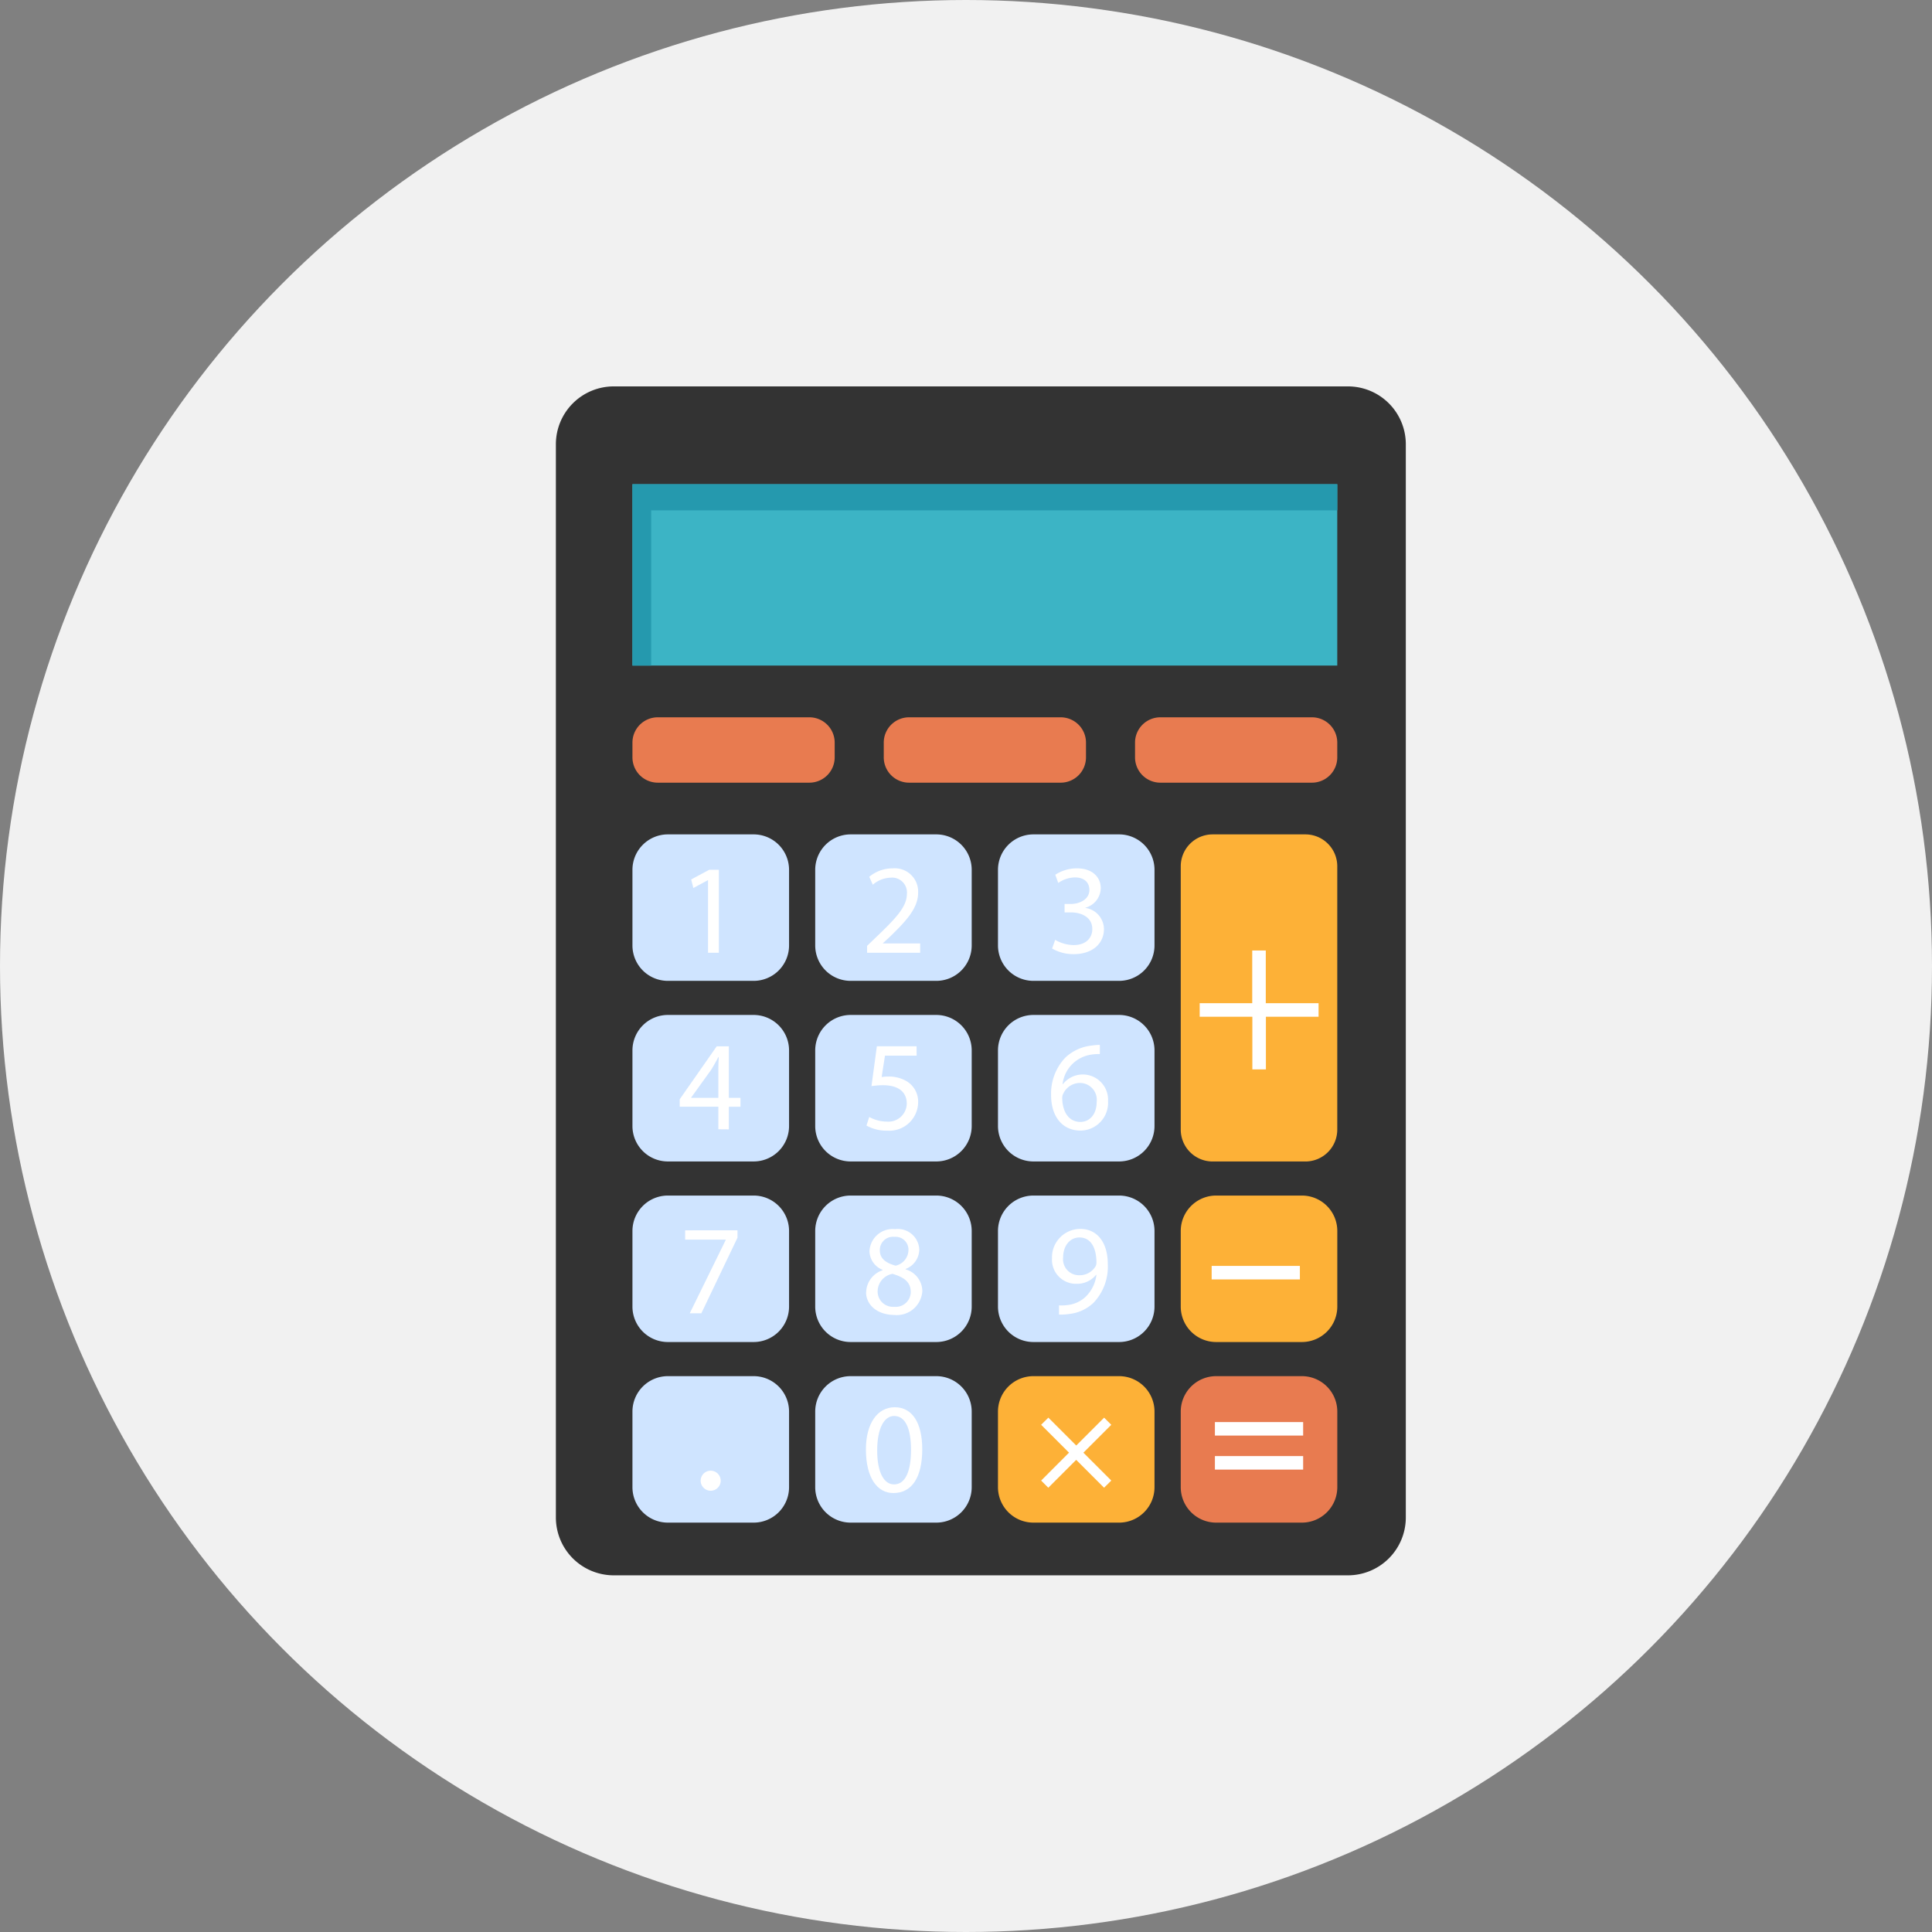 <svg xmlns="http://www.w3.org/2000/svg" xmlns:xlink="http://www.w3.org/1999/xlink" width="65" height="65" viewBox="0 0 65 65"><rect x="0" y="0" width="65" height="65" fill="#808080" stroke="none"/><defs><style>.a,.j{fill:#fff;}.a{stroke:#707070;}.b{fill:#f1f1f1;}.c{clip-path:url(#a);}.d{fill:#333;}.e{fill:#3cb4c5;}.f{fill:#2599ae;}.g{fill:#e87b50;}.h{fill:#cfe4ff;}.i{fill:#fdb137;}.k{fill:#3a989c;}</style><clipPath id="a"><rect class="a" width="40" height="40" transform="translate(528 11905)"/></clipPath></defs><g transform="translate(-518 -11895)"><g transform="translate(424 3460)"><circle class="b" cx="32.5" cy="32.5" r="32.5" transform="translate(94 8435)"/></g><g class="c" transform="translate(3 3)"><g transform="translate(533.703 11905)"><g transform="translate(0 0)"><g transform="translate(0 0)"><g transform="translate(0 0)"><path class="d" d="M55.581,41.59h24.7a1.947,1.947,0,0,1,1.947,1.947V79.643A1.947,1.947,0,0,1,80.28,81.59h-24.7a1.947,1.947,0,0,1-1.947-1.947V43.537A1.947,1.947,0,0,1,55.581,41.59Z" transform="translate(-53.634 -41.59)"/><g transform="translate(2.575 3.29)"><rect class="e" width="23.713" height="6.102" transform="translate(0 0)"/></g><g transform="translate(2.575 3.29)"><path class="f" d="M57.16,51.393h-.629v-6.1H80.244v.879H57.16Z" transform="translate(-56.531 -45.291)"/></g><g transform="translate(2.575 11.133)"><path class="g" d="M62.483,56.313h-5.1a.852.852,0,0,1-.852-.852v-.495a.852.852,0,0,1,.852-.852h5.1a.852.852,0,0,1,.852.852v.495A.852.852,0,0,1,62.483,56.313Z" transform="translate(-56.531 -54.114)"/></g><g transform="translate(11.029 11.133)"><path class="g" d="M71.995,56.313h-5.1a.852.852,0,0,1-.852-.852v-.495a.852.852,0,0,1,.852-.852h5.1a.852.852,0,0,1,.852.852v.495A.852.852,0,0,1,71.995,56.313Z" transform="translate(-66.042 -54.114)"/></g><g transform="translate(19.484 11.133)"><path class="g" d="M81.506,56.313h-5.1a.852.852,0,0,1-.852-.852v-.495a.852.852,0,0,1,.852-.852h5.1a.852.852,0,0,1,.852.852v.495A.852.852,0,0,1,81.506,56.313Z" transform="translate(-75.554 -54.114)"/></g><g transform="translate(2.575 15.072)"><path class="h" d="M60.6,63.473H57.723a1.192,1.192,0,0,1-1.192-1.192V59.738a1.192,1.192,0,0,1,1.192-1.193H60.6A1.192,1.192,0,0,1,61.8,59.738v2.543A1.192,1.192,0,0,1,60.6,63.473Z" transform="translate(-56.531 -58.545)"/></g><g transform="translate(8.724 15.072)"><path class="h" d="M67.522,63.473H64.641a1.192,1.192,0,0,1-1.192-1.192V59.738a1.192,1.192,0,0,1,1.192-1.193h2.881a1.192,1.192,0,0,1,1.192,1.193v2.543A1.192,1.192,0,0,1,67.522,63.473Z" transform="translate(-63.449 -58.545)"/></g><g transform="translate(14.873 15.072)"><path class="h" d="M74.44,63.473H71.559a1.193,1.193,0,0,1-1.193-1.192V59.738a1.193,1.193,0,0,1,1.193-1.193H74.44a1.192,1.192,0,0,1,1.192,1.193v2.543A1.192,1.192,0,0,1,74.44,63.473Z" transform="translate(-70.366 -58.545)"/></g><g transform="translate(2.575 21.147)"><path class="h" d="M60.6,70.309H57.723a1.192,1.192,0,0,1-1.192-1.193V66.573a1.193,1.193,0,0,1,1.192-1.193H60.6A1.193,1.193,0,0,1,61.8,66.573v2.543A1.192,1.192,0,0,1,60.6,70.309Z" transform="translate(-56.531 -65.38)"/></g><g transform="translate(8.724 21.147)"><path class="h" d="M67.522,70.309H64.641a1.192,1.192,0,0,1-1.192-1.193V66.573a1.193,1.193,0,0,1,1.192-1.193h2.881a1.193,1.193,0,0,1,1.192,1.193v2.543A1.192,1.192,0,0,1,67.522,70.309Z" transform="translate(-63.449 -65.38)"/></g><g transform="translate(14.873 21.147)"><path class="h" d="M74.44,70.309H71.559a1.193,1.193,0,0,1-1.193-1.193V66.573a1.193,1.193,0,0,1,1.193-1.193H74.44a1.193,1.193,0,0,1,1.192,1.193v2.543A1.192,1.192,0,0,1,74.44,70.309Z" transform="translate(-70.366 -65.38)"/></g><g transform="translate(21.022 15.072)"><path class="i" d="M81.477,58.545h-3.12a1.073,1.073,0,0,0-1.073,1.073v8.859a1.073,1.073,0,0,0,1.073,1.073h3.12a1.073,1.073,0,0,0,1.073-1.073V59.618A1.073,1.073,0,0,0,81.477,58.545Z" transform="translate(-77.284 -58.545)"/></g><g transform="translate(2.575 27.223)"><path class="h" d="M60.6,77.144H57.723a1.192,1.192,0,0,1-1.192-1.193V73.408a1.192,1.192,0,0,1,1.192-1.192H60.6A1.192,1.192,0,0,1,61.8,73.408v2.543A1.192,1.192,0,0,1,60.6,77.144Z" transform="translate(-56.531 -72.216)"/></g><g transform="translate(8.724 27.223)"><path class="h" d="M67.522,77.144H64.641a1.192,1.192,0,0,1-1.192-1.193V73.408a1.192,1.192,0,0,1,1.192-1.192h2.881a1.192,1.192,0,0,1,1.192,1.192v2.543A1.192,1.192,0,0,1,67.522,77.144Z" transform="translate(-63.449 -72.216)"/></g><g transform="translate(14.873 27.223)"><path class="h" d="M74.44,77.144H71.559a1.193,1.193,0,0,1-1.193-1.193V73.408a1.193,1.193,0,0,1,1.193-1.192H74.44a1.192,1.192,0,0,1,1.192,1.192v2.543A1.192,1.192,0,0,1,74.44,77.144Z" transform="translate(-70.366 -72.216)"/></g><g transform="translate(21.022 27.223)"><path class="i" d="M81.357,77.144H78.477a1.192,1.192,0,0,1-1.193-1.193V73.408a1.192,1.192,0,0,1,1.193-1.192h2.881a1.192,1.192,0,0,1,1.193,1.192v2.543A1.192,1.192,0,0,1,81.357,77.144Z" transform="translate(-77.284 -72.216)"/></g><g transform="translate(2.575 33.299)"><path class="h" d="M60.6,83.979H57.723a1.192,1.192,0,0,1-1.192-1.192V80.243a1.192,1.192,0,0,1,1.192-1.192H60.6A1.192,1.192,0,0,1,61.8,80.243v2.544A1.192,1.192,0,0,1,60.6,83.979Z" transform="translate(-56.531 -79.051)"/></g><g transform="translate(8.724 33.299)"><path class="h" d="M67.522,83.979H64.641a1.192,1.192,0,0,1-1.192-1.192V80.243a1.192,1.192,0,0,1,1.192-1.192h2.881a1.192,1.192,0,0,1,1.192,1.192v2.544A1.192,1.192,0,0,1,67.522,83.979Z" transform="translate(-63.449 -79.051)"/></g><g transform="translate(14.873 33.299)"><path class="i" d="M74.44,83.979H71.559a1.193,1.193,0,0,1-1.193-1.192V80.243a1.193,1.193,0,0,1,1.193-1.192H74.44a1.192,1.192,0,0,1,1.192,1.192v2.544A1.192,1.192,0,0,1,74.44,83.979Z" transform="translate(-70.366 -79.051)"/></g><g transform="translate(21.022 33.299)"><path class="g" d="M81.357,83.979H78.477a1.192,1.192,0,0,1-1.193-1.192V80.243a1.192,1.192,0,0,1,1.193-1.192h2.881a1.192,1.192,0,0,1,1.193,1.192v2.544A1.192,1.192,0,0,1,81.357,83.979Z" transform="translate(-77.284 -79.051)"/></g><g transform="translate(4.348 28.392)"><path class="j" d="M60.286,73.531v.249l-1.216,2.543H58.68l1.212-2.47v-.008H58.525v-.313Z" transform="translate(-58.525 -73.531)"/></g><g transform="translate(10.435 28.345)"><path class="j" d="M65.837,74.2c0,.279.211.429.533.515A.55.55,0,0,0,66.8,74.2a.434.434,0,0,0-.472-.455A.444.444,0,0,0,65.837,74.2Zm1.04,1.4c0-.339-.236-.5-.614-.61a.606.606,0,0,0-.5.576.516.516,0,0,0,.558.533A.505.505,0,0,0,66.877,75.591Zm-1.5.017a.8.8,0,0,1,.554-.748l0-.013a.692.692,0,0,1-.442-.627.782.782,0,0,1,.863-.743.721.721,0,0,1,.812.687.709.709,0,0,1-.46.653v.013a.775.775,0,0,1,.563.722.86.86,0,0,1-.949.812C65.726,76.365,65.374,76.016,65.374,75.609Z" transform="translate(-65.374 -73.478)"/></g><g transform="translate(10.431 34.346)"><path class="j" d="M65.747,81.685c0,.726.224,1.139.567,1.139.387,0,.571-.451.571-1.164,0-.687-.176-1.138-.567-1.138C65.987,80.521,65.747,80.925,65.747,81.685Zm1.516-.043c0,.949-.352,1.473-.971,1.473-.545,0-.915-.511-.924-1.435s.4-1.452.971-1.452C66.928,80.229,67.263,80.753,67.263,81.642Z" transform="translate(-65.369 -80.229)"/></g><g transform="translate(16.69 28.345)"><path class="j" d="M72.784,74.444a.537.537,0,0,0,.537.593.625.625,0,0,0,.55-.292.249.249,0,0,0,.034-.137c0-.477-.176-.842-.571-.842C73.011,73.766,72.784,74.049,72.784,74.444Zm-.138,1.607a1.552,1.552,0,0,0,.305-.013,1.053,1.053,0,0,0,.584-.27,1.227,1.227,0,0,0,.37-.743h-.013a.82.82,0,0,1-.657.3.809.809,0,0,1-.825-.855.957.957,0,0,1,.953-.992c.571,0,.924.464.924,1.177a1.762,1.762,0,0,1-.481,1.31,1.4,1.4,0,0,1-.812.374,1.757,1.757,0,0,1-.348.021Z" transform="translate(-72.41 -73.478)"/></g><g transform="translate(4.168 22.198)"><path class="j" d="M59.62,68.3v-.932q0-.219.013-.438H59.62c-.086.163-.155.283-.232.412l-.683.949V68.3Zm0,1.057v-.76h-1.3v-.249l1.245-1.782h.408V68.3h.391v.3h-.391v.76Z" transform="translate(-58.323 -66.562)"/></g><g transform="translate(10.457 22.198)"><path class="j" d="M67.077,66.88H66.012L65.9,67.6a1.455,1.455,0,0,1,.228-.017,1.178,1.178,0,0,1,.6.15.8.8,0,0,1,.4.717.968.968,0,0,1-1.039.953,1.367,1.367,0,0,1-.7-.171l.094-.288a1.248,1.248,0,0,0,.6.155.616.616,0,0,0,.662-.606c0-.361-.245-.618-.8-.618a2.889,2.889,0,0,0-.387.03l.181-1.34h1.336Z" transform="translate(-65.398 -66.562)"/></g><g transform="translate(16.66 22.155)"><path class="j" d="M73.909,68.434a.567.567,0,0,0-.575-.64.622.622,0,0,0-.541.344.321.321,0,0,0-.043.167c.008.46.219.8.614.8C73.69,69.1,73.909,68.833,73.909,68.434Zm.107-1.611a1.367,1.367,0,0,0-.283.017,1.135,1.135,0,0,0-.971.992h.013a.851.851,0,0,1,1.517.58.934.934,0,0,1-.928.984c-.6,0-.988-.464-.988-1.19a1.755,1.755,0,0,1,.472-1.258,1.518,1.518,0,0,1,.894-.412,1.8,1.8,0,0,1,.275-.022Z" transform="translate(-72.376 -66.514)"/></g><g transform="translate(4.55 16.262)"><path class="j" d="M59.32,60.236h-.009l-.485.262-.073-.288.61-.326h.322v2.792H59.32Z" transform="translate(-58.752 -59.884)"/></g><g transform="translate(10.469 16.214)"><path class="j" d="M65.412,62.67v-.232l.3-.288c.713-.679,1.035-1.04,1.04-1.46a.5.5,0,0,0-.554-.545.952.952,0,0,0-.593.236l-.12-.266a1.225,1.225,0,0,1,.79-.284.786.786,0,0,1,.855.812c0,.515-.374.932-.962,1.5l-.224.206v.008h1.254v.313Z" transform="translate(-65.412 -59.83)"/></g><g transform="translate(16.694 16.214)"><path class="j" d="M72.518,62.236a1.265,1.265,0,0,0,.618.176c.485,0,.636-.309.631-.541,0-.391-.356-.558-.721-.558h-.211v-.284h.211c.275,0,.623-.142.623-.472,0-.224-.142-.421-.489-.421a1.025,1.025,0,0,0-.558.185l-.1-.275a1.327,1.327,0,0,1,.73-.215c.549,0,.8.326.8.666a.694.694,0,0,1-.516.657v.008a.727.727,0,0,1,.623.717c0,.447-.348.838-1.018.838a1.423,1.423,0,0,1-.726-.189Z" transform="translate(-72.415 -59.83)"/></g><g transform="translate(4.871 36.48)"><path class="j" d="M59.787,82.967a.337.337,0,1,1-.336-.337A.337.337,0,0,1,59.787,82.967Z" transform="translate(-59.114 -82.63)"/></g><g transform="translate(21.655 18.979)"><path class="j" d="M82,64.714H80.224V62.941h-.456v1.772H78v.456h1.772v1.772h.456V65.169H82Z" transform="translate(-77.996 -62.941)"/></g><g transform="translate(16.326 34.694)"><path class="j" d="M74.36,82.738l-.938-.938.938-.938-.241-.241-.938.938-.938-.938L72,80.861l.938.938L72,82.738l.241.241.938-.938.938.938Z" transform="translate(-72.001 -80.62)"/></g><g transform="translate(22.062 29.59)"><rect class="j" width="2.968" height="0.455"/></g><g transform="translate(22.171 34.844)"><rect class="j" width="2.969" height="0.454"/></g><g transform="translate(22.171 35.988)"><rect class="j" width="2.969" height="0.455"/></g><g transform="translate(13.565 5.874)"><path class="k" d="M68.895,48.553l.157-.355h0Z" transform="translate(-68.895 -48.198)"/></g></g></g></g></g></g></g></svg>
